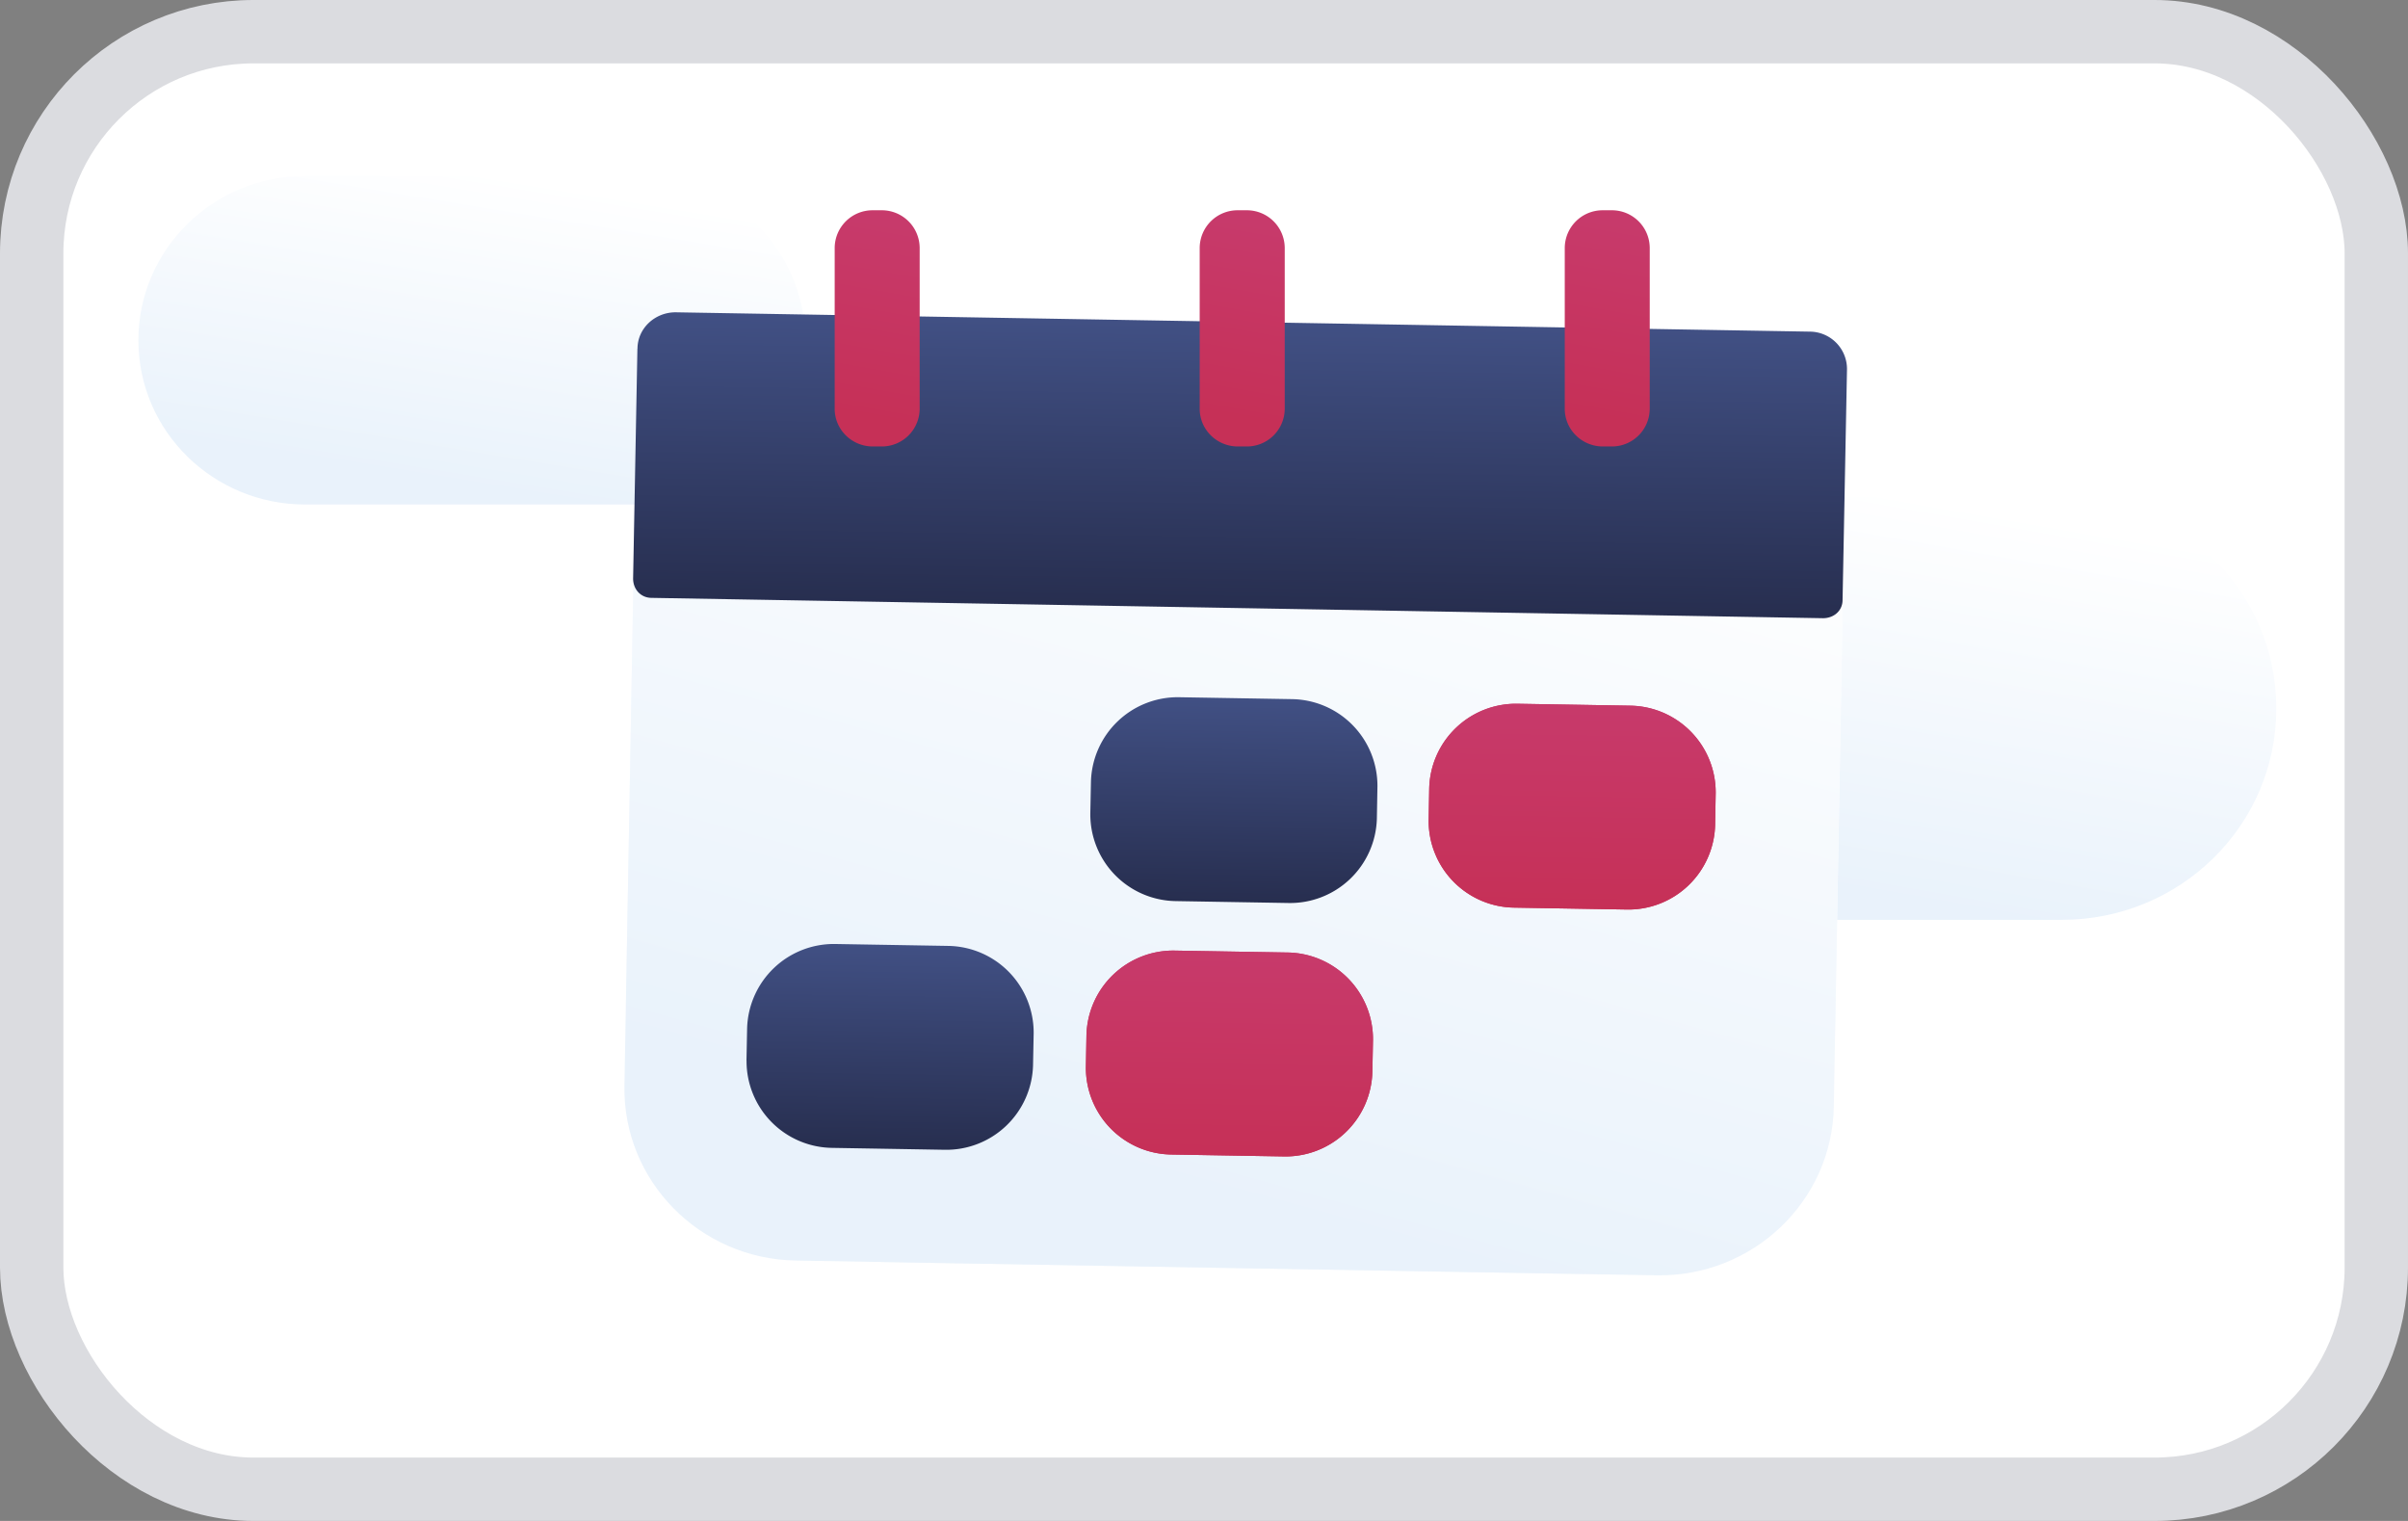 <svg width="38" height="24" viewBox="0 0 38 24" fill="none" xmlns="http://www.w3.org/2000/svg" role="img" aria-labelledby="pi-unzerinstallment"><rect x="0" y="0" width="38" height="24" fill="#808080" stroke="none"/><title id="pi-unzerinstallment">Unzer Installment</title><rect x=".5" y=".5" width="37" height="23" rx="3.5" fill="#fff"/><rect x=".5" y=".5" width="37" height="23" rx="3.5" stroke="#DBDCE0"/><path d="M4.815 2.778h5.262c1.444 0 2.63 1.152 2.63 2.591 0 1.423-1.169 2.592-2.63 2.592H4.815c-1.445 0-2.631-1.152-2.631-2.592 0-1.423 1.17-2.591 2.63-2.591z" fill="url(#pi-paint0_linear_6733_55457)"/><path d="M26.688 7.842h5.846c1.875 0 3.388 1.49 3.388 3.337 0 1.846-1.513 3.336-3.388 3.336h-5.846c-1.874 0-3.388-1.49-3.388-3.336 0-1.847 1.514-3.337 3.388-3.337z" fill="url(#pi-paint1_linear_6733_55457)"/><path d="M9.999 8.988l-.12 6.791c-.04 2.245 1.775 4.096 4.054 4.135l10.831.186c2.28.04 4.159-1.748 4.199-3.993l.12-6.79c.04-2.245-1.775-4.097-4.054-4.136l-10.832-.186c-2.279-.04-4.159 1.749-4.198 3.993z" fill="url(#pi-paint2_linear_6733_55457)"/><path d="M10.023 7.633l-.169 9.5c-.026 1.497 1.184 2.732 2.703 2.758l13.583.233c1.519.026 2.772-1.166 2.799-2.662l.168-9.5c.027-1.497-1.184-2.731-2.703-2.757L12.822 4.97c-1.52-.026-2.773 1.166-2.8 2.662z" fill="url(#pi-paint3_linear_6733_55457)"/><path d="M10.06 5.504c0-.322.274-.576.601-.576l17.901.305a.59.59 0 01.585.593l-.07 3.642c0 .169-.137.287-.309.287l-18.485-.321c-.172 0-.292-.136-.292-.305l.068-3.642v.017z" fill="url(#pi-paint4_linear_6733_55457)"/><path d="M11.78 16.735l.01-.508a1.37 1.37 0 011.4-1.331l1.77.03a1.369 1.369 0 011.352 1.379l-.01.508a1.37 1.37 0 01-1.399 1.33l-1.77-.03a1.369 1.369 0 01-1.352-1.378z" fill="url(#pi-paint5_linear_6733_55457)"/><path d="M17.206 12.84l.01-.507a1.37 1.37 0 011.399-1.331l1.77.03a1.369 1.369 0 011.352 1.379l-.009.508a1.37 1.37 0 01-1.4 1.33l-1.77-.03a1.369 1.369 0 01-1.352-1.378z" fill="url(#pi-paint6_linear_6733_55457)"/><path d="M17.136 16.84l.009-.509a1.37 1.37 0 011.4-1.331l1.77.03a1.369 1.369 0 011.352 1.379l-.01.508a1.37 1.37 0 01-1.399 1.331l-1.77-.03a1.369 1.369 0 01-1.352-1.379z" fill="url(#pi-paint7_linear_6733_55457)"/><path d="M17.136 16.84l.009-.509a1.37 1.37 0 011.4-1.331l1.77.03a1.369 1.369 0 011.352 1.379l-.01.508a1.37 1.37 0 01-1.399 1.331l-1.77-.03a1.369 1.369 0 01-1.352-1.379z" fill="url(#pi-paint8_linear_6733_55457)"/><path d="M22.545 12.943l.009-.508a1.37 1.37 0 011.4-1.33l1.77.03a1.369 1.369 0 011.351 1.378l-.009.508a1.37 1.37 0 01-1.399 1.331l-1.77-.03a1.369 1.369 0 01-1.352-1.379z" fill="url(#pi-paint9_linear_6733_55457)"/><path d="M22.545 12.943l.009-.508a1.37 1.37 0 011.4-1.33l1.77.03a1.369 1.369 0 011.351 1.378l-.009.508a1.37 1.37 0 01-1.399 1.331l-1.77-.03a1.369 1.369 0 01-1.352-1.379z" fill="url(#pi-paint10_linear_6733_55457)"/><path d="M13.911 3.318h-.137a.597.597 0 00-.602.593v2.54c0 .328.27.594.602.594h.137a.597.597 0 00.602-.593v-2.54a.597.597 0 00-.602-.594z" fill="url(#pi-paint11_linear_6733_55457)"/><path d="M19.672 3.318h-.138a.597.597 0 00-.602.593v2.54c0 .328.27.594.602.594h.138a.597.597 0 00.602-.593v-2.54a.597.597 0 00-.602-.594z" fill="url(#pi-paint12_linear_6733_55457)"/><path d="M25.433 3.318h-.138a.597.597 0 00-.602.593v2.54c0 .328.27.594.602.594h.137a.597.597 0 00.602-.593v-2.54a.597.597 0 00-.601-.594z" fill="url(#pi-paint13_linear_6733_55457)"/><defs><linearGradient id="pi-paint0_linear_6733_55457" x1="7.893" y1="2.744" x2="7.091" y2="7.643" gradientUnits="userSpaceOnUse"><stop stop-color="#fff"/><stop offset="1" stop-color="#E9F2FB"/></linearGradient><linearGradient id="pi-paint1_linear_6733_55457" x1="30.213" y1="7.808" x2="29.111" y2="14.081" gradientUnits="userSpaceOnUse"><stop stop-color="#fff"/><stop offset="1" stop-color="#E9F2FB"/></linearGradient><linearGradient id="pi-paint2_linear_6733_55457" x1="21.425" y1="5.712" x2="17.894" y2="18.484" gradientUnits="userSpaceOnUse"><stop stop-color="#fff"/><stop offset="1" stop-color="#F4F9FD"/></linearGradient><linearGradient id="pi-paint3_linear_6733_55457" x1="21.462" y1="5.577" x2="17.86" y2="18.602" gradientUnits="userSpaceOnUse"><stop stop-color="#fff"/><stop offset="1" stop-color="#E9F2FB"/></linearGradient><linearGradient id="pi-paint4_linear_6733_55457" x1="19.603" y1="5.098" x2="19.536" y2="9.603" gradientUnits="userSpaceOnUse"><stop stop-color="#415084"/><stop offset="1" stop-color="#272E4F"/></linearGradient><linearGradient id="pi-paint5_linear_6733_55457" x1="14.135" y1="14.912" x2="14.08" y2="18.13" gradientUnits="userSpaceOnUse"><stop stop-color="#415084"/><stop offset="1" stop-color="#272E4F"/></linearGradient><linearGradient id="pi-paint6_linear_6733_55457" x1="19.543" y1="11.018" x2="19.488" y2="14.235" gradientUnits="userSpaceOnUse"><stop stop-color="#415084"/><stop offset="1" stop-color="#272E4F"/></linearGradient><linearGradient id="pi-paint7_linear_6733_55457" x1="19.49" y1="15.016" x2="19.435" y2="18.234" gradientUnits="userSpaceOnUse"><stop stop-color="#C73A6B"/><stop offset="1" stop-color="#C63057"/></linearGradient><linearGradient id="pi-paint8_linear_6733_55457" x1="19.49" y1="15.016" x2="19.435" y2="18.234" gradientUnits="userSpaceOnUse"><stop stop-color="#C73A6B"/><stop offset="1" stop-color="#C63057"/></linearGradient><linearGradient id="pi-paint9_linear_6733_55457" x1="24.899" y1="11.12" x2="24.843" y2="14.338" gradientUnits="userSpaceOnUse"><stop stop-color="#C73A6B"/><stop offset="1" stop-color="#C63057"/></linearGradient><linearGradient id="pi-paint10_linear_6733_55457" x1="24.899" y1="11.12" x2="24.843" y2="14.338" gradientUnits="userSpaceOnUse"><stop stop-color="#C73A6B"/><stop offset="1" stop-color="#C63057"/></linearGradient><linearGradient id="pi-paint11_linear_6733_55457" x1="14.135" y1="3.539" x2="13.601" y2="6.573" gradientUnits="userSpaceOnUse"><stop stop-color="#C73A6B"/><stop offset="1" stop-color="#C63057"/></linearGradient><linearGradient id="pi-paint12_linear_6733_55457" x1="19.895" y1="3.539" x2="19.361" y2="6.573" gradientUnits="userSpaceOnUse"><stop stop-color="#C73A6B"/><stop offset="1" stop-color="#C63057"/></linearGradient><linearGradient id="pi-paint13_linear_6733_55457" x1="25.656" y1="3.539" x2="25.122" y2="6.573" gradientUnits="userSpaceOnUse"><stop stop-color="#C73A6B"/><stop offset="1" stop-color="#C63057"/></linearGradient></defs></svg>